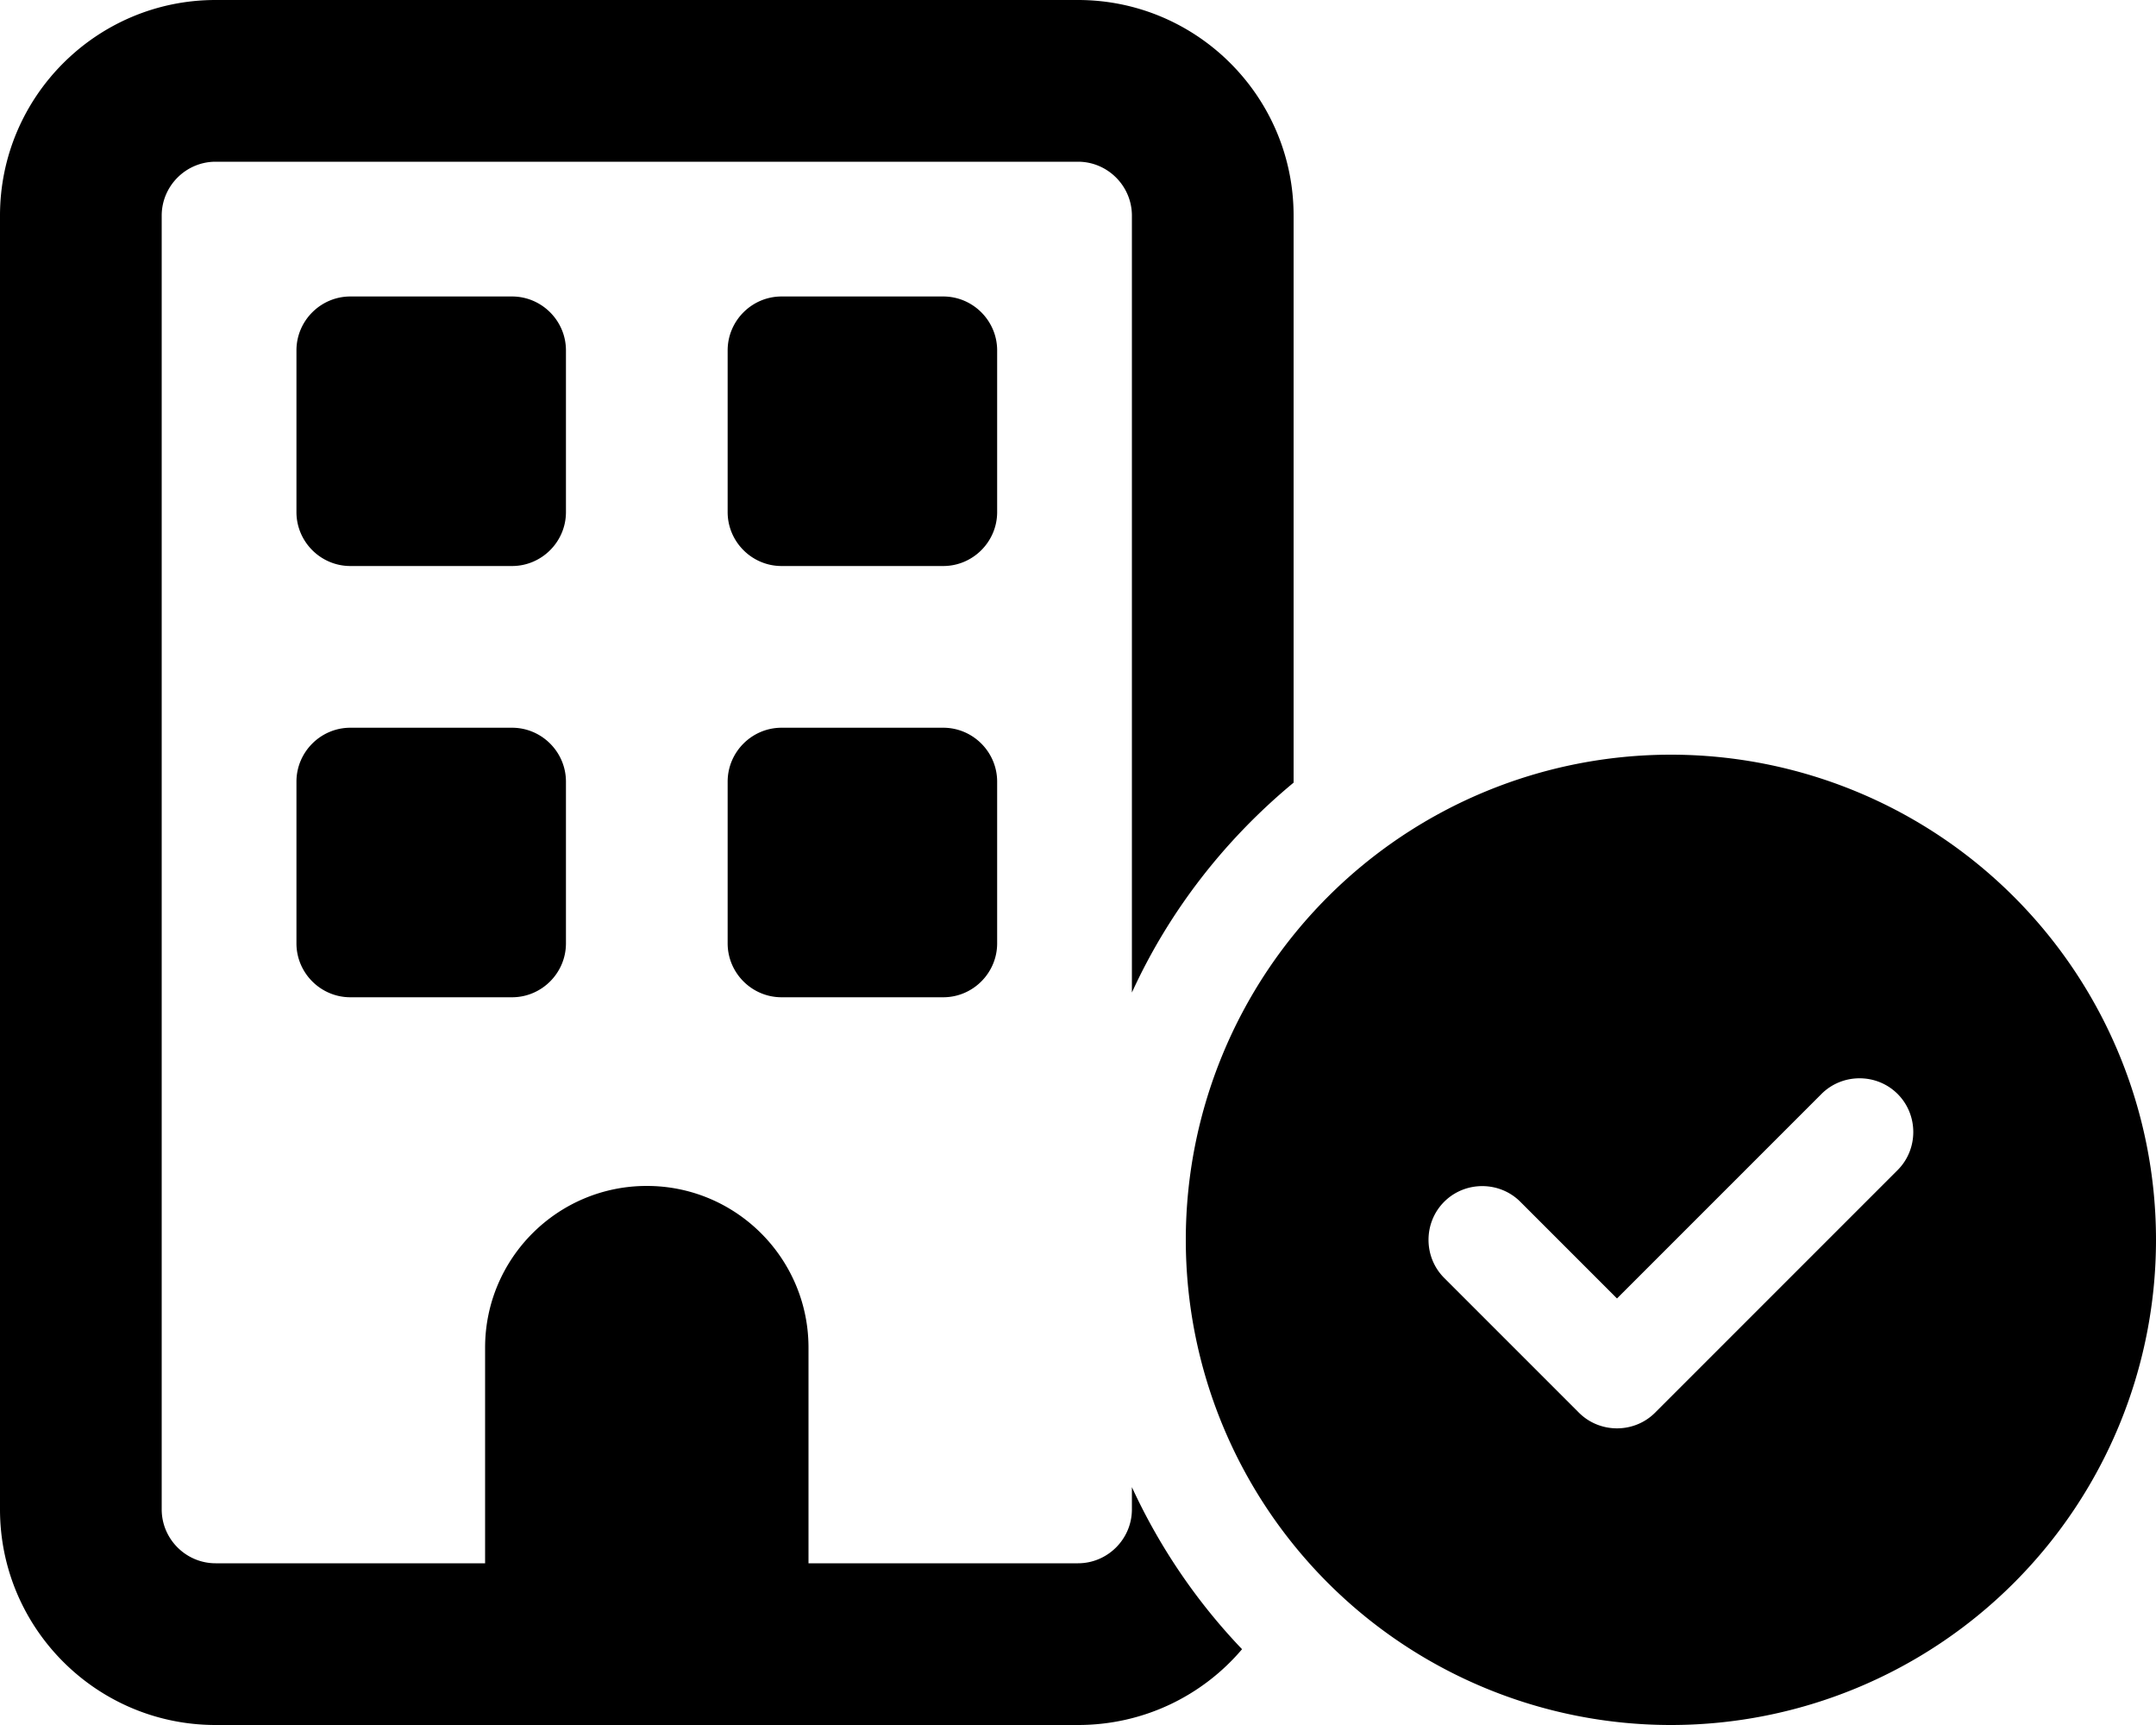<svg fill="currentColor" xmlns="http://www.w3.org/2000/svg" viewBox="0 0 640 512"><!--! Font Awesome Pro 6.4.0 by @fontawesome - https://fontawesome.com License - https://fontawesome.com/license (Commercial License) Copyright 2023 Fonticons, Inc. --><path d="M64 48H320c8.8 0 16 7.2 16 16V294.6c11.1-24.3 27.7-45.5 48-62.3V64c0-35.3-28.7-64-64-64H64C28.7 0 0 28.7 0 64V448c0 35.3 28.7 64 64 64H320c19.5 0 37-8.7 48.7-22.5c-13.4-14-24.5-30.3-32.7-48.1V448c0 8.8-7.2 16-16 16H240V400c0-26.5-21.5-48-48-48s-48 21.5-48 48v64H64c-8.8 0-16-7.2-16-16V64c0-8.8 7.2-16 16-16zm24 56v48c0 8.8 7.2 16 16 16h48c8.8 0 16-7.2 16-16V104c0-8.8-7.2-16-16-16H104c-8.8 0-16 7.2-16 16zM232 88c-8.8 0-16 7.2-16 16v48c0 8.8 7.2 16 16 16h48c8.8 0 16-7.2 16-16V104c0-8.8-7.2-16-16-16H232zM88 232v48c0 8.8 7.2 16 16 16h48c8.8 0 16-7.2 16-16V232c0-8.8-7.2-16-16-16H104c-8.8 0-16 7.2-16 16zm144-16c-8.8 0-16 7.2-16 16v48c0 8.8 7.2 16 16 16h48c8.8 0 16-7.2 16-16V232c0-8.8-7.2-16-16-16H232zM640 368a144 144 0 1 0 -288 0 144 144 0 1 0 288 0zm-76.7-43.3c6.2 6.2 6.2 16.4 0 22.6l-72 72c-6.2 6.2-16.4 6.2-22.6 0l-40-40c-6.2-6.2-6.2-16.4 0-22.6s16.4-6.2 22.6 0L480 385.4l60.7-60.7c6.2-6.2 16.4-6.2 22.6 0z"/></svg>